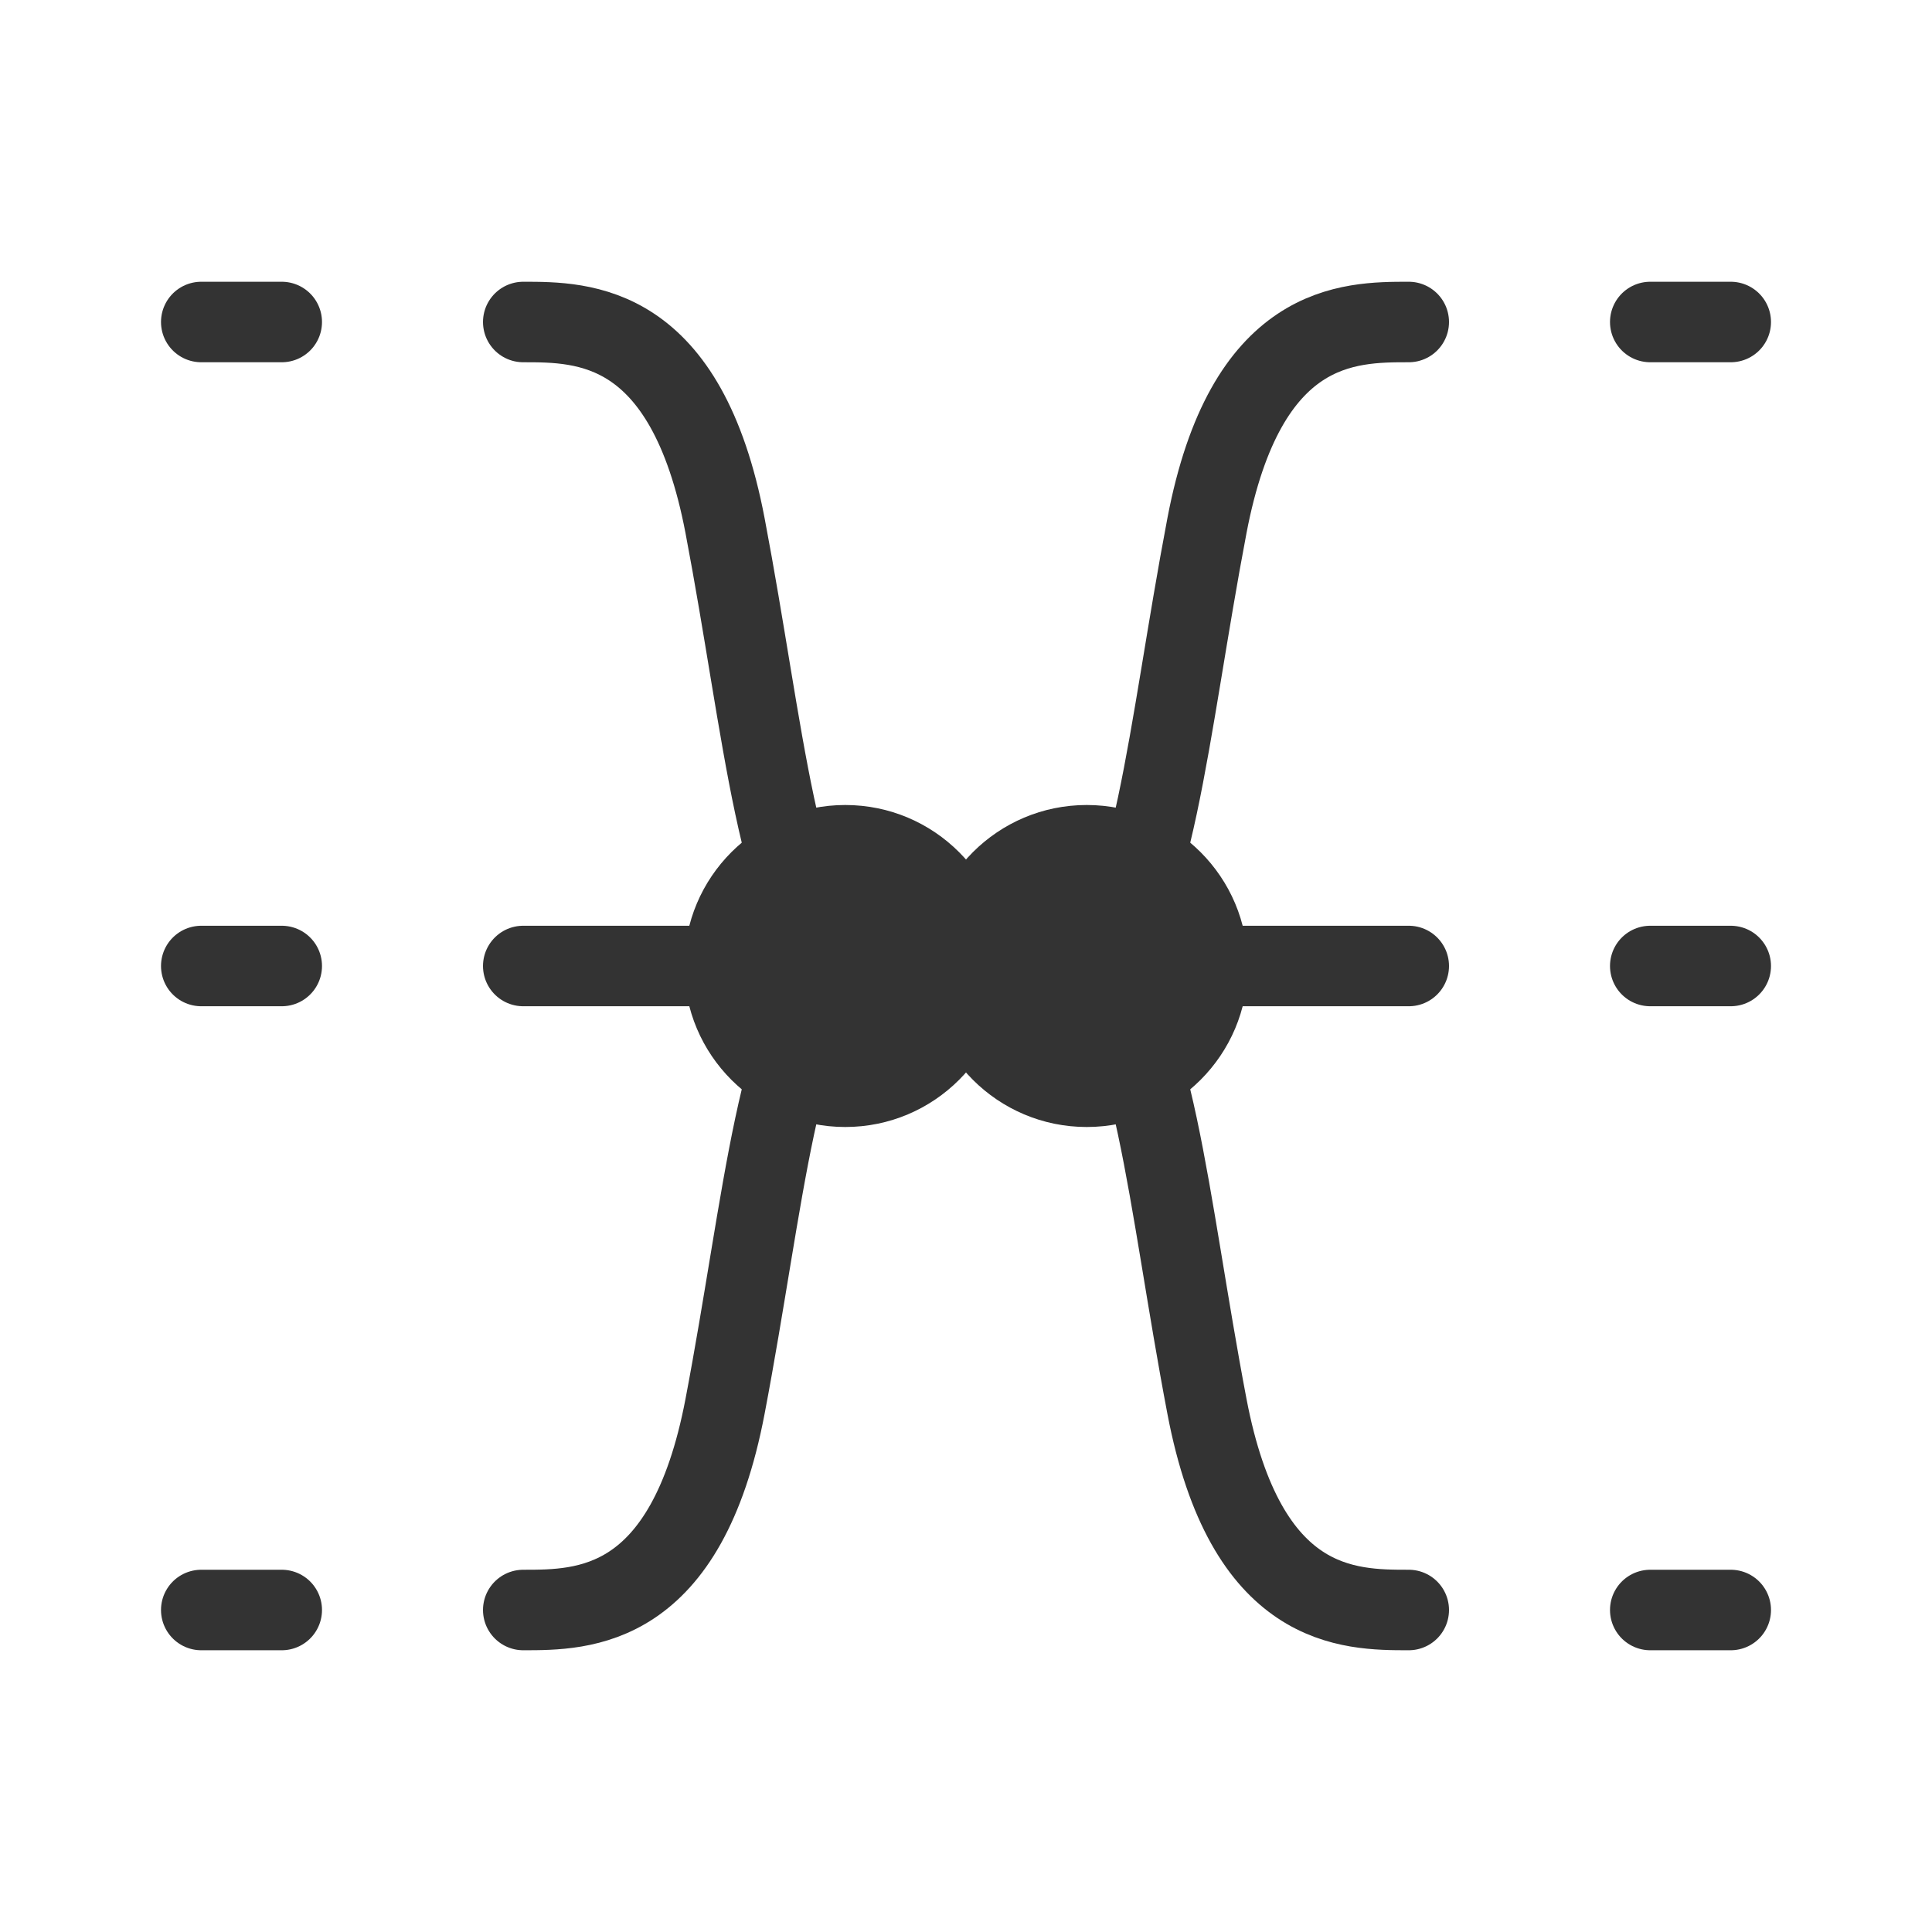 <?xml version="1.0" encoding="UTF-8"?><svg width="24" height="24" viewBox="0 0 48 48" fill="none" xmlns="http://www.w3.org/2000/svg"><path d="M13 8C14.5 8 17.05 7.999 18.014 13.061C18.989 18.179 19.329 22.848 21 24" stroke="#333" stroke-width="2" stroke-linecap="round" stroke-linejoin="round"/><path d="M35 40C33.5 40 30.95 40.001 29.986 34.939C29.011 29.821 28.671 25.152 27 24" stroke="#333" stroke-width="2" stroke-linecap="round" stroke-linejoin="round"/><path d="M13 40C14.5 40 17.05 40.001 18.014 34.939C18.989 29.821 19.329 25.152 21 24" stroke="#333" stroke-width="2" stroke-linecap="round" stroke-linejoin="round"/><path d="M35 8C33.5 8 30.95 7.999 29.986 13.061C29.011 18.179 28.671 22.848 27 24" stroke="#333" stroke-width="2" stroke-linecap="round" stroke-linejoin="round"/><circle r="4" transform="matrix(-1 0 0 1 21 24)" fill="#333"/><circle r="4" transform="matrix(-1 0 0 1 27 24)" fill="#333"/><path d="M21 24H13" stroke="#333" stroke-width="2" stroke-linecap="round" stroke-linejoin="round"/><path d="M27 24L35 24" stroke="#333" stroke-width="2" stroke-linecap="round" stroke-linejoin="round"/><path d="M7 24H5" stroke="#333" stroke-width="2" stroke-linecap="round" stroke-linejoin="round"/><path d="M43 24H41" stroke="#333" stroke-width="2" stroke-linecap="round" stroke-linejoin="round"/><path d="M7 8H5" stroke="#333" stroke-width="2" stroke-linecap="round" stroke-linejoin="round"/><path d="M43 8H41" stroke="#333" stroke-width="2" stroke-linecap="round" stroke-linejoin="round"/><path d="M7 40H5" stroke="#333" stroke-width="2" stroke-linecap="round" stroke-linejoin="round"/><path d="M43 40H41" stroke="#333" stroke-width="2" stroke-linecap="round" stroke-linejoin="round"/></svg>